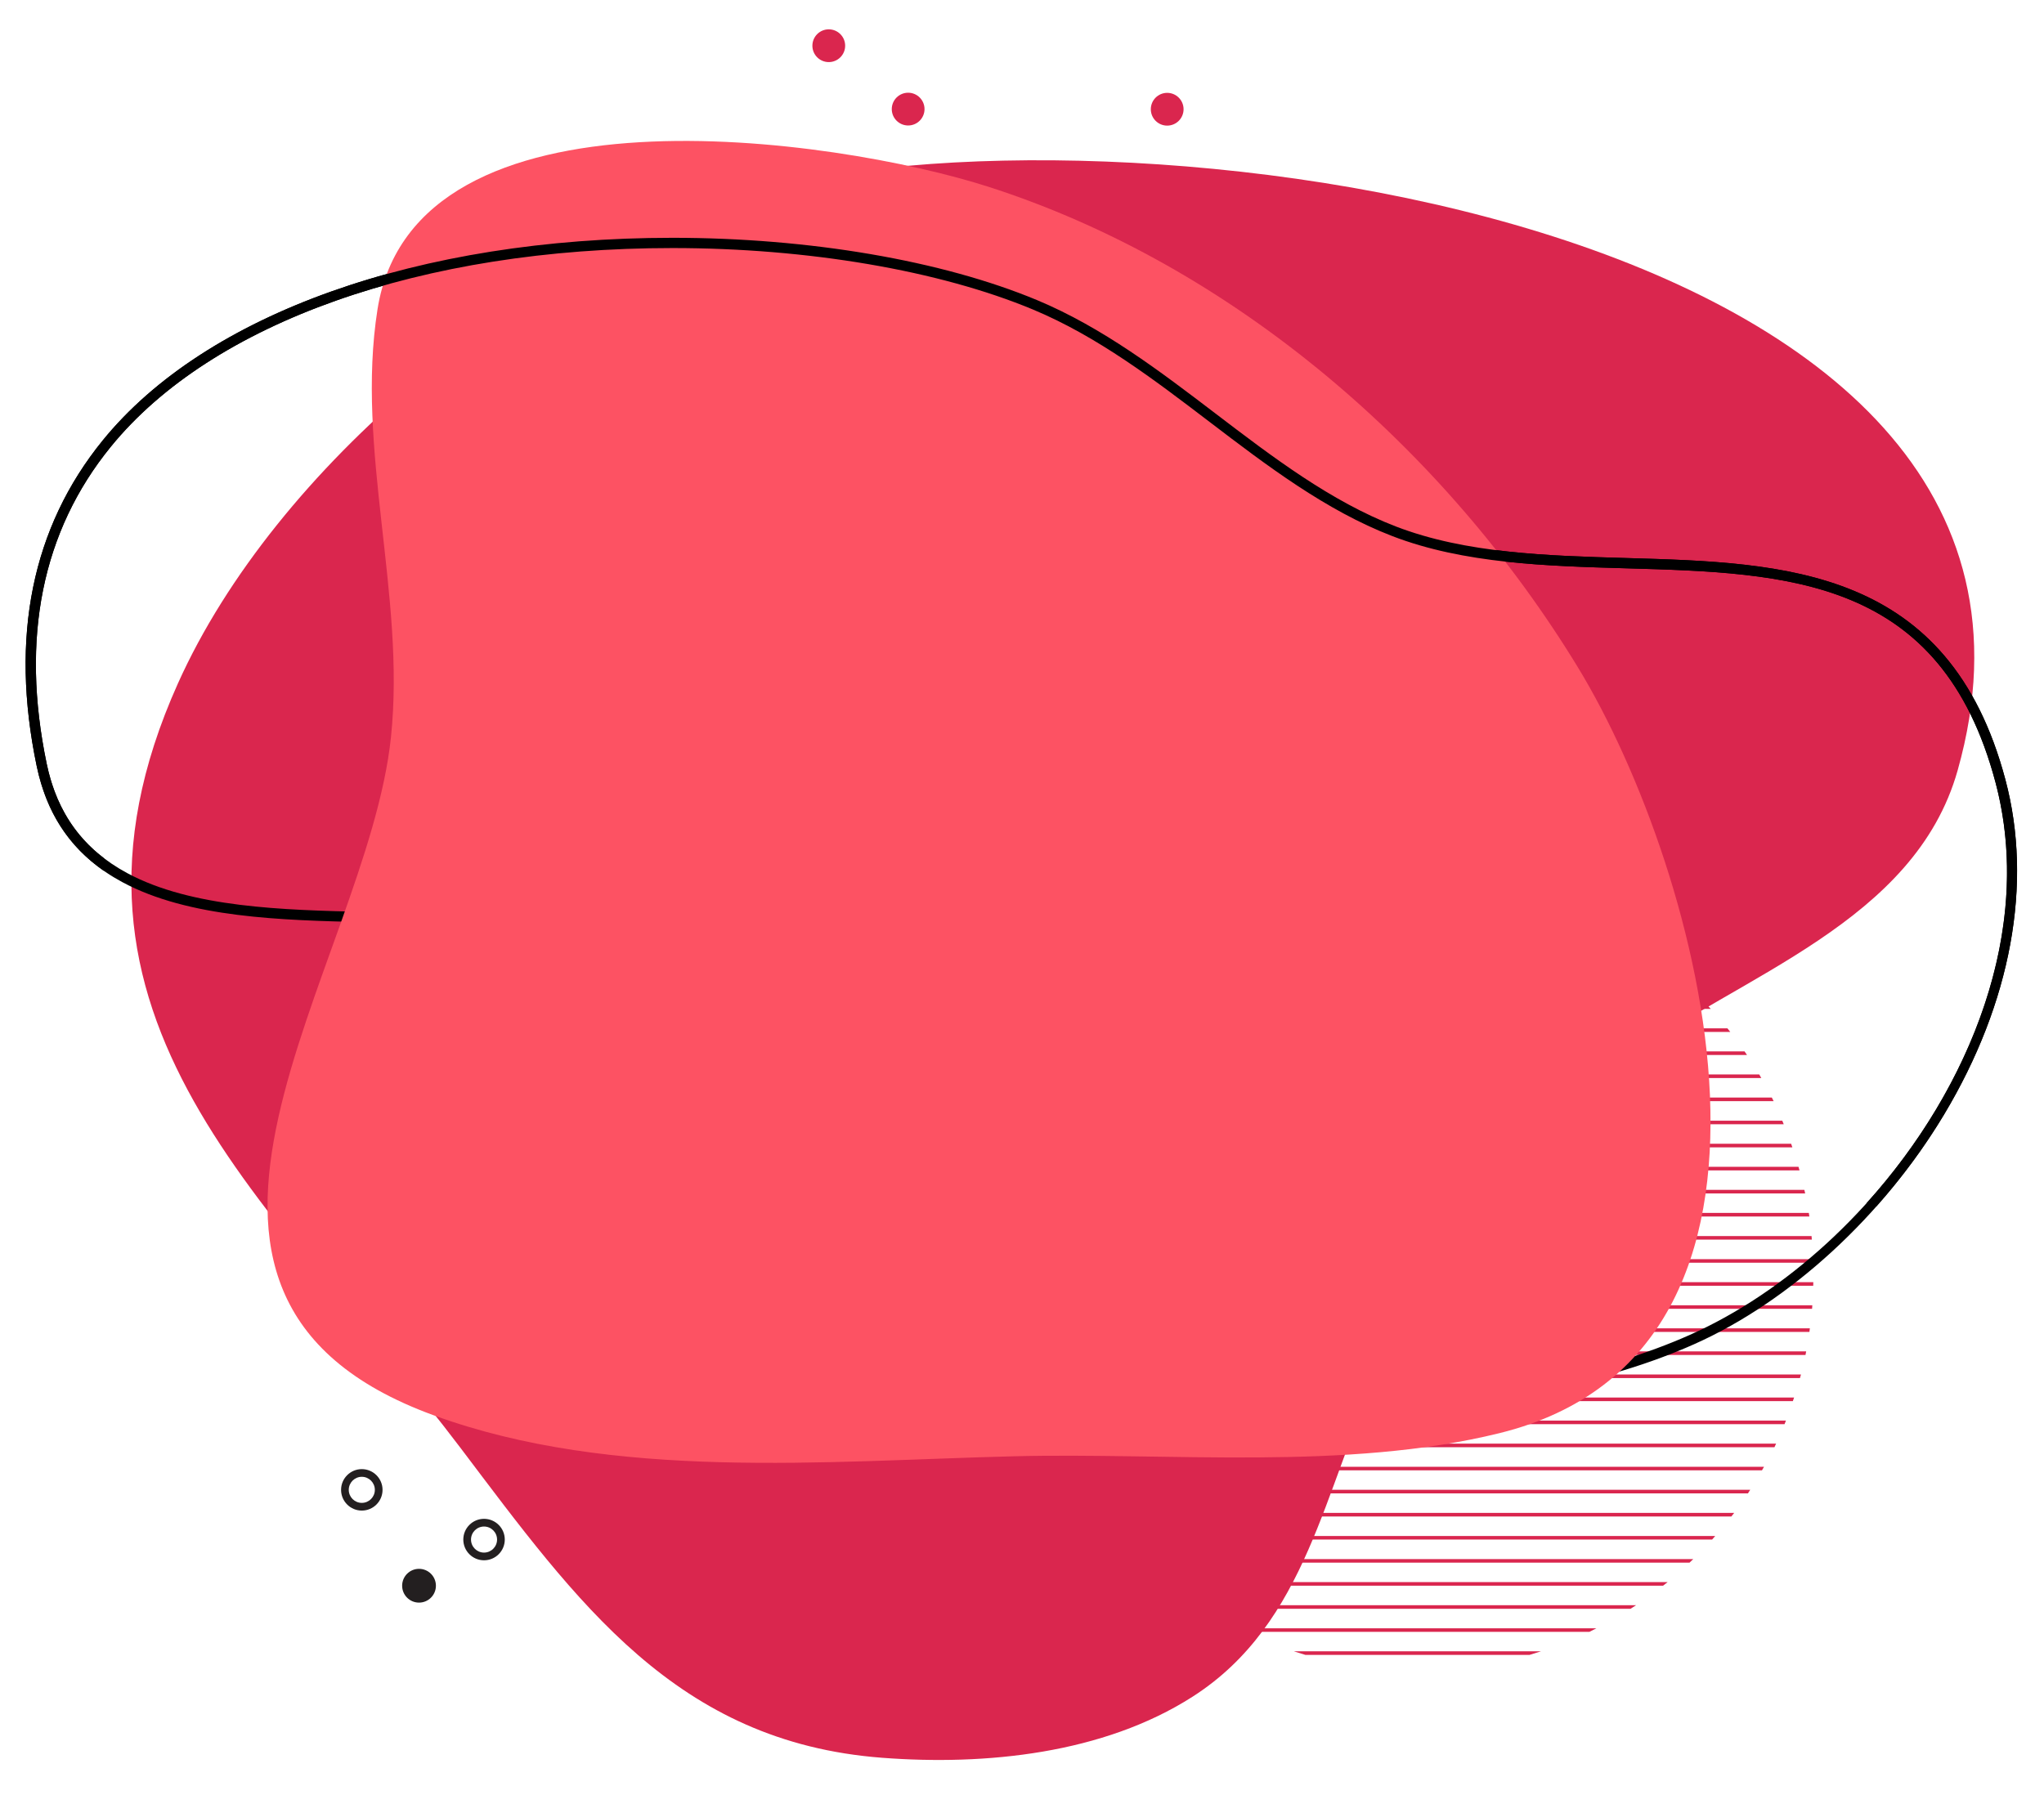<?xml version="1.0" encoding="utf-8"?>
<svg viewBox="0 0 1351.752 1187.488" xmlns="http://www.w3.org/2000/svg">
  <path style="fill:#da264e;fill-opacity:1;fill-rule:nonzero;stroke:none" d="M 498.909 127.464 C 347.645 172.626 182.115 308.707 117.703 452.002 C 17.541 674.839 183.392 797.534 304.467 957.677 C 381.805 1059.96 447.091 1152.374 583.41 1162.761 C 651.829 1167.975 729.646 1160.134 788.647 1122.373 C 864.947 1073.56 875.302 984.05 911.437 908.448 C 950.146 827.501 1001.605 754.433 1074.593 700.899 C 1150.953 644.901 1266.221 610.237 1294.635 509.63 C 1400.006 136.381 719.749 61.526 498.909 127.464"/>
  <path style="fill:#da264e;fill-opacity:1;fill-rule:nonzero;stroke:none" d="M 683.694 909.199 C 683.899 909.998 684.142 910.771 684.366 911.572 L 1190.369 911.572 C 1190.574 910.771 1190.836 909.998 1191.041 909.199 L 683.694 909.199"/>
  <path style="fill:#da264e;fill-opacity:1;fill-rule:nonzero;stroke:none" d="M 688.15 924.465 C 688.411 925.265 688.69 926.052 688.951 926.838 L 1185.657 926.838 C 1185.936 926.052 1186.216 925.265 1186.477 924.465 L 688.15 924.465"/>
  <path style="fill:#da264e;fill-opacity:1;fill-rule:nonzero;stroke:none" d="M 693.777 939.701 C 694.093 940.486 694.391 941.286 694.707 942.073 L 1180.168 942.073 C 1180.484 941.286 1180.8 940.486 1181.098 939.701 L 693.777 939.701"/>
  <path style="fill:#da264e;fill-opacity:1;fill-rule:nonzero;stroke:none" d="M 700.393 954.956 C 700.764 955.742 701.117 956.542 701.489 957.33 L 1173.482 957.33 C 1173.854 956.542 1174.207 955.742 1174.578 954.956 L 700.393 954.956"/>
  <path style="fill:#da264e;fill-opacity:1;fill-rule:nonzero;stroke:none" d="M 708.085 970.26 C 708.511 971.06 708.993 971.832 709.437 972.619 L 1165.239 972.619 C 1165.665 971.832 1166.147 971.06 1166.591 970.26 L 708.085 970.26"/>
  <path style="fill:#da264e;fill-opacity:1;fill-rule:nonzero;stroke:none" d="M 676.186 863.41 C 676.26 864.197 676.317 864.985 676.373 865.784 L 1198.371 865.784 C 1198.427 864.985 1198.484 864.197 1198.54 863.41 L 676.186 863.41"/>
  <path style="fill:#da264e;fill-opacity:1;fill-rule:nonzero;stroke:none" d="M 677.753 878.674 C 677.865 879.462 677.94 880.26 678.052 881.048 L 1196.61 881.048 C 1196.704 880.26 1196.797 879.462 1196.909 878.674 L 677.753 878.674"/>
  <path style="fill:#da264e;fill-opacity:1;fill-rule:nonzero;stroke:none" d="M 855.706 1092.34 C 858.225 1093.168 860.762 1093.968 863.334 1094.714 L 1011.449 1094.714 C 1014.003 1093.968 1016.54 1093.168 1019.077 1092.34 L 855.706 1092.34"/>
  <path style="fill:#da264e;fill-opacity:1;fill-rule:nonzero;stroke:none" d="M 680.284 893.929 C 680.434 894.716 680.546 895.516 680.714 896.303 L 1194.034 896.303 C 1194.202 895.516 1194.314 894.716 1194.464 893.929 L 680.284 893.929"/>
  <path style="fill:#da264e;fill-opacity:1;fill-rule:nonzero;stroke:none" d="M 792.648 1061.833 C 793.872 1062.633 795.114 1063.421 796.338 1064.206 L 1078.304 1064.206 C 1079.528 1063.421 1080.77 1062.633 1081.994 1061.833 L 792.648 1061.833"/>
  <path style="fill:#da264e;fill-opacity:1;fill-rule:nonzero;stroke:none" d="M 772.022 1046.543 C 773.02 1047.355 774.035 1048.115 775.05 1048.916 L 1099.849 1048.916 C 1100.846 1048.115 1101.862 1047.355 1102.859 1046.543 L 772.022 1046.543"/>
  <path style="fill:#da264e;fill-opacity:1;fill-rule:nonzero;stroke:none" d="M 818.877 1077.101 C 820.429 1077.874 821.946 1078.714 823.498 1079.46 L 1051.131 1079.46 C 1052.683 1078.714 1054.2 1077.874 1055.752 1077.101 L 818.877 1077.101"/>
  <path style="fill:#da264e;fill-opacity:1;fill-rule:nonzero;stroke:none" d="M 675.415 848.161 C 675.434 848.947 675.453 849.735 675.49 850.535 L 1199.135 850.535 C 1199.154 849.735 1199.173 848.947 1199.191 848.161 L 675.415 848.161"/>
  <path style="fill:#da264e;fill-opacity:1;fill-rule:nonzero;stroke:none" d="M 754.802 1031.316 C 755.641 1032.102 756.461 1032.89 757.3 1033.676 L 1117.331 1033.676 C 1118.151 1032.89 1118.99 1032.102 1119.81 1031.316 L 754.802 1031.316"/>
  <path style="fill:#da264e;fill-opacity:1;fill-rule:nonzero;stroke:none" d="M 727.918 1000.767 C 728.526 1001.565 729.151 1002.34 729.777 1003.139 L 1145.01 1003.139 C 1145.617 1002.34 1146.261 1001.565 1146.868 1000.767 L 727.918 1000.767"/>
  <path style="fill:#da264e;fill-opacity:1;fill-rule:nonzero;stroke:none" d="M 740.318 1016.047 C 741.014 1016.833 741.692 1017.633 742.37 1018.407 L 1132.265 1018.407 C 1132.962 1017.633 1133.621 1016.833 1134.317 1016.047 L 740.318 1016.047"/>
  <path style="fill:#da264e;fill-opacity:1;fill-rule:nonzero;stroke:none" d="M 717.331 985.499 C 717.829 986.283 718.328 987.098 718.845 987.871 L 1155.948 987.871 C 1156.465 987.098 1156.964 986.283 1157.462 985.499 L 717.331 985.499"/>
  <path style="fill:#da264e;fill-opacity:1;fill-rule:nonzero;stroke:none" d="M 721.149 695.494 C 720.614 696.283 720.061 697.071 719.526 697.867 L 1155.343 697.867 C 1154.808 697.071 1154.255 696.283 1153.72 695.494 L 721.149 695.494"/>
  <path style="fill:#da264e;fill-opacity:1;fill-rule:nonzero;stroke:none" d="M 760.817 649.756 C 759.979 650.529 759.16 651.346 758.34 652.128 L 1116.224 652.128 C 1115.405 651.346 1114.604 650.529 1113.748 649.756 L 760.817 649.756"/>
  <path style="fill:#da264e;fill-opacity:1;fill-rule:nonzero;stroke:none" d="M 745.514 665.006 C 744.763 665.802 743.994 666.571 743.262 667.378 L 1131.383 667.378 C 1130.651 666.571 1129.882 665.802 1129.132 665.006 L 745.514 665.006"/>
  <path style="fill:#da264e;fill-opacity:1;fill-rule:nonzero;stroke:none" d="M 732.495 680.227 C 731.87 681.012 731.245 681.804 730.62 682.6 L 1144.26 682.6 C 1143.653 681.804 1143.028 681.012 1142.385 680.227 L 732.495 680.227"/>
  <path style="fill:#da264e;fill-opacity:1;fill-rule:nonzero;stroke:none" d="M 779.283 634.471 C 778.251 635.242 777.274 636.055 776.26 636.841 L 1098.457 636.841 C 1097.443 636.055 1096.466 635.242 1095.434 634.471 L 779.283 634.471"/>
  <path style="fill:#da264e;fill-opacity:1;fill-rule:nonzero;stroke:none" d="M 876.017 588.685 C 872.946 589.42 869.893 590.213 866.893 591.052 L 1007.83 591.052 C 1004.812 590.213 1001.759 589.42 998.688 588.685 L 876.017 588.685"/>
  <path style="fill:#da264e;fill-opacity:1;fill-rule:nonzero;stroke:none" d="M 801.73 619.194 C 800.472 619.954 799.25 620.785 798.01 621.566 L 1076.779 621.566 C 1075.539 620.785 1074.317 619.954 1073.059 619.194 L 801.73 619.194"/>
  <path style="fill:#da264e;fill-opacity:1;fill-rule:nonzero;stroke:none" d="M 831.144 603.897 C 829.399 604.682 827.637 605.455 825.893 606.27 L 1049.069 606.27 C 1047.342 605.455 1045.58 604.682 1043.818 603.897 L 831.144 603.897"/>
  <path style="fill:#da264e;fill-opacity:1;fill-rule:nonzero;stroke:none" d="M 681.499 787.085 C 681.331 787.88 681.125 788.663 680.957 789.459 L 1193.812 789.459 C 1193.644 788.663 1193.457 787.88 1193.27 787.085 L 681.499 787.085"/>
  <path style="fill:#da264e;fill-opacity:1;fill-rule:nonzero;stroke:none" d="M 675.505 832.917 C 675.467 833.703 675.467 834.503 675.449 835.289 L 1199.028 835.289 C 1199.01 834.503 1198.991 833.703 1198.953 832.917 L 675.505 832.917"/>
  <path style="fill:#da264e;fill-opacity:1;fill-rule:nonzero;stroke:none" d="M 678.642 802.337 C 678.511 803.125 678.398 803.914 678.286 804.709 L 1196.583 804.709 C 1196.471 803.914 1196.359 803.125 1196.228 802.337 L 678.642 802.337"/>
  <path style="fill:#da264e;fill-opacity:1;fill-rule:nonzero;stroke:none" d="M 685.324 771.836 C 685.1 772.628 684.857 773.414 684.633 774.209 L 1190.063 774.209 C 1189.839 773.414 1189.615 772.628 1189.391 771.836 L 685.324 771.836"/>
  <path style="fill:#da264e;fill-opacity:1;fill-rule:nonzero;stroke:none" d="M 676.57 817.643 C 676.495 818.416 676.476 819.217 676.401 820.003 L 1198.213 820.003 C 1198.138 819.217 1198.101 818.416 1198.026 817.643 L 676.57 817.643"/>
  <path style="fill:#da264e;fill-opacity:1;fill-rule:nonzero;stroke:none" d="M 703.231 726.006 C 702.823 726.802 702.396 727.58 702.006 728.38 L 1172.947 728.38 C 1172.558 727.58 1172.131 726.802 1171.741 726.006 L 703.231 726.006"/>
  <path style="fill:#da264e;fill-opacity:1;fill-rule:nonzero;stroke:none" d="M 690.104 756.582 C 689.824 757.367 689.582 758.165 689.302 758.953 L 1185.337 758.953 C 1185.057 758.165 1184.796 757.367 1184.517 756.582 L 690.104 756.582"/>
  <path style="fill:#da264e;fill-opacity:1;fill-rule:nonzero;stroke:none" d="M 711.525 710.743 C 711.081 711.526 710.618 712.32 710.174 713.112 L 1164.798 713.112 C 1164.335 712.32 1163.91 711.526 1163.447 710.743 L 711.525 710.743"/>
  <path style="fill:#da264e;fill-opacity:1;fill-rule:nonzero;stroke:none" d="M 695.949 741.32 C 695.614 742.101 695.335 742.908 695.019 743.691 L 1179.631 743.691 C 1179.315 742.908 1179.017 742.101 1178.682 741.32 L 695.949 741.32"/>
  <path style="fill:#da264e;fill-opacity:1;fill-rule:nonzero;stroke:none" d="M 558.926 30.248 C 558.926 36.225 554.074 41.077 548.083 41.077 C 542.107 41.077 537.255 36.225 537.255 30.248 C 537.255 24.257 542.107 19.405 548.083 19.405 C 554.074 19.405 558.926 24.257 558.926 30.248"/>
  <path style="fill:#da264e;fill-opacity:1;fill-rule:nonzero;stroke:none" d="M 611.413 72.169 C 611.413 78.155 606.561 83.007 600.576 83.007 C 594.605 83.007 589.753 78.155 589.753 72.169 C 589.753 66.199 594.605 61.332 600.576 61.332 C 606.561 61.332 611.413 66.199 611.413 72.169"/>
  <path style="fill:#da264e;fill-opacity:1;fill-rule:nonzero;stroke:none" d="M 782.726 72.261 C 782.726 78.244 777.876 83.097 771.879 83.097 C 765.913 83.097 761.064 78.244 761.064 72.261 C 761.064 66.278 765.913 61.423 771.879 61.423 C 777.876 61.423 782.726 66.278 782.726 72.261"/>
  <path style="fill:#231f20;fill-opacity:1;fill-rule:nonzero;stroke:none" d="M 239.269 976.891 C 234.523 976.891 230.643 980.771 230.643 985.518 C 230.643 990.278 234.523 994.144 239.269 994.144 C 244.029 994.144 247.895 990.278 247.895 985.518 C 247.895 980.771 244.029 976.891 239.269 976.891 Z M 239.269 999.238 C 231.709 999.238 225.563 993.091 225.563 985.518 C 225.563 977.971 231.709 971.812 239.269 971.812 C 246.829 971.812 252.989 977.971 252.989 985.518 C 252.989 993.091 246.829 999.238 239.269 999.238"/>
  <path style="fill:#231f20;fill-opacity:1;fill-rule:nonzero;stroke:none" d="M 320.102 1009.788 C 315.354 1009.788 311.492 1013.654 311.492 1018.401 C 311.492 1023.161 315.354 1027.027 320.102 1027.027 C 324.864 1027.027 328.726 1023.161 328.726 1018.401 C 328.726 1013.654 324.864 1009.788 320.102 1009.788 Z M 320.102 1032.12 C 312.538 1032.12 306.395 1025.973 306.395 1018.401 C 306.395 1010.854 312.538 1004.694 320.102 1004.694 C 327.68 1004.694 333.823 1010.854 333.823 1018.401 C 333.823 1025.973 327.68 1032.12 320.102 1032.12"/>
  <path style="fill:#231f20;fill-opacity:1;fill-rule:nonzero;stroke:none" d="M 288.281 1048.943 C 288.281 1055.116 283.281 1060.116 277.108 1060.116 C 270.948 1060.116 265.948 1055.116 265.948 1048.943 C 265.948 1042.783 270.948 1037.77 277.108 1037.77 C 283.281 1037.77 288.281 1042.783 288.281 1048.943"/>
  <path style="fill:#000;fill-opacity:1;fill-rule:nonzero;stroke:none" d="M 444.772 164.062 C 279.08 164.062 140.197 213.224 73.237 295.565 C 27.798 351.452 13.557 422.004 30.904 505.264 C 37.798 538.331 55.224 561.983 84.157 577.571 C 126.685 600.487 187.548 601.948 241.242 603.237 C 268.306 603.887 293.853 604.499 315.283 607.698 C 415.364 622.626 485.347 690.758 553.026 756.647 C 589.485 792.125 627.185 828.816 669.416 857.308 C 731.383 899.095 818.64 922.109 915.156 922.109 C 988.98 922.109 1060.835 908.243 1117.463 883.056 C 1244.076 826.762 1358.279 662.8 1319.712 517.551 C 1283.686 381.895 1182.582 378.99 1075.529 375.919 C 1022.741 374.403 968.16 372.837 920.809 354.605 C 876.766 337.642 837.687 307.843 799.889 279.02 C 763.449 251.226 725.769 222.486 683.223 204.75 C 621.217 178.892 534.294 164.062 444.772 164.062 Z M 915.156 928.895 C 817.301 928.895 728.684 905.469 665.634 862.936 C 622.872 834.095 584.975 797.193 548.299 761.51 C 478.296 693.372 412.173 629.014 314.279 614.409 C 293.282 611.273 267.932 610.662 241.085 610.02 C 186.623 608.712 124.912 607.225 80.93 583.543 C 50.13 566.947 31.584 541.794 24.264 506.65 C 6.478 421.293 21.184 348.834 67.972 291.281 C 136.198 207.374 277.071 157.281 444.772 157.281 C 535.161 157.281 623.029 172.3 685.843 198.489 C 729.196 216.563 767.231 245.571 804.025 273.625 C 841.43 302.156 880.115 331.658 923.251 348.271 C 969.519 366.089 1023.509 367.639 1075.726 369.136 C 1180.553 372.147 1288.946 375.256 1326.271 515.807 C 1344.511 584.509 1330.093 663.145 1285.696 737.231 C 1245.553 804.205 1183.685 861.029 1120.221 889.255 C 1062.745 914.815 989.906 928.895 915.156 928.895"/>
  <path style="fill:#fd5263;fill-opacity:1;fill-rule:nonzero;stroke:none" d="M 249.659 204.611 C 235.032 297.241 268.346 393.557 258.57 487.501 C 242.721 639.796 66.659 855.879 286.77 936.197 C 405.962 979.689 545.721 966.463 670.045 963.331 C 773.652 960.716 890.194 973.048 991.62 948.024 C 1212.068 893.624 1125.118 575.317 1043.508 441.426 C 955.58 297.211 815.576 175.492 653.483 123.486 C 552.921 91.223 274.042 50.263 249.659 204.611"/>
  <path style="fill:#000;fill-opacity:1;fill-rule:nonzero;stroke:none" d="M 1319.663 517.569 C 1345.402 614.491 1303.106 719.738 1234.482 795.772 C 1236.601 796.505 1238.7 797.278 1240.76 798.134 C 1257.533 779.291 1272.717 758.805 1285.646 737.245 C 1330.041 663.16 1344.46 584.525 1326.216 515.825 C 1288.902 375.275 1180.493 372.166 1075.674 369.157 C 1023.471 367.658 969.482 366.108 923.203 348.291 C 880.063 331.678 841.396 302.177 803.984 273.646 C 767.181 245.593 729.142 216.585 685.806 198.511 C 622.989 172.323 535.12 157.304 444.74 157.304 C 277.025 157.304 136.168 207.396 67.941 291.303 C 21.156 348.854 6.448 421.311 24.236 506.667 C 30.555 536.967 45.221 559.828 68.9 576.193 C 68.861 573.445 68.886 570.69 69.033 567.946 C 49.021 552.785 36.475 532.139 30.874 505.282 C 13.528 422.023 27.769 351.473 73.206 295.585 C 140.17 213.246 279.046 164.086 444.74 164.086 C 534.257 164.086 621.184 178.915 683.196 204.773 C 725.728 222.508 763.414 251.247 799.865 279.041 C 837.649 307.862 876.728 337.662 920.77 354.626 C 968.109 372.857 1022.705 374.422 1075.498 375.94 C 1182.533 379.011 1283.645 381.916 1319.663 517.569"/>
</svg>